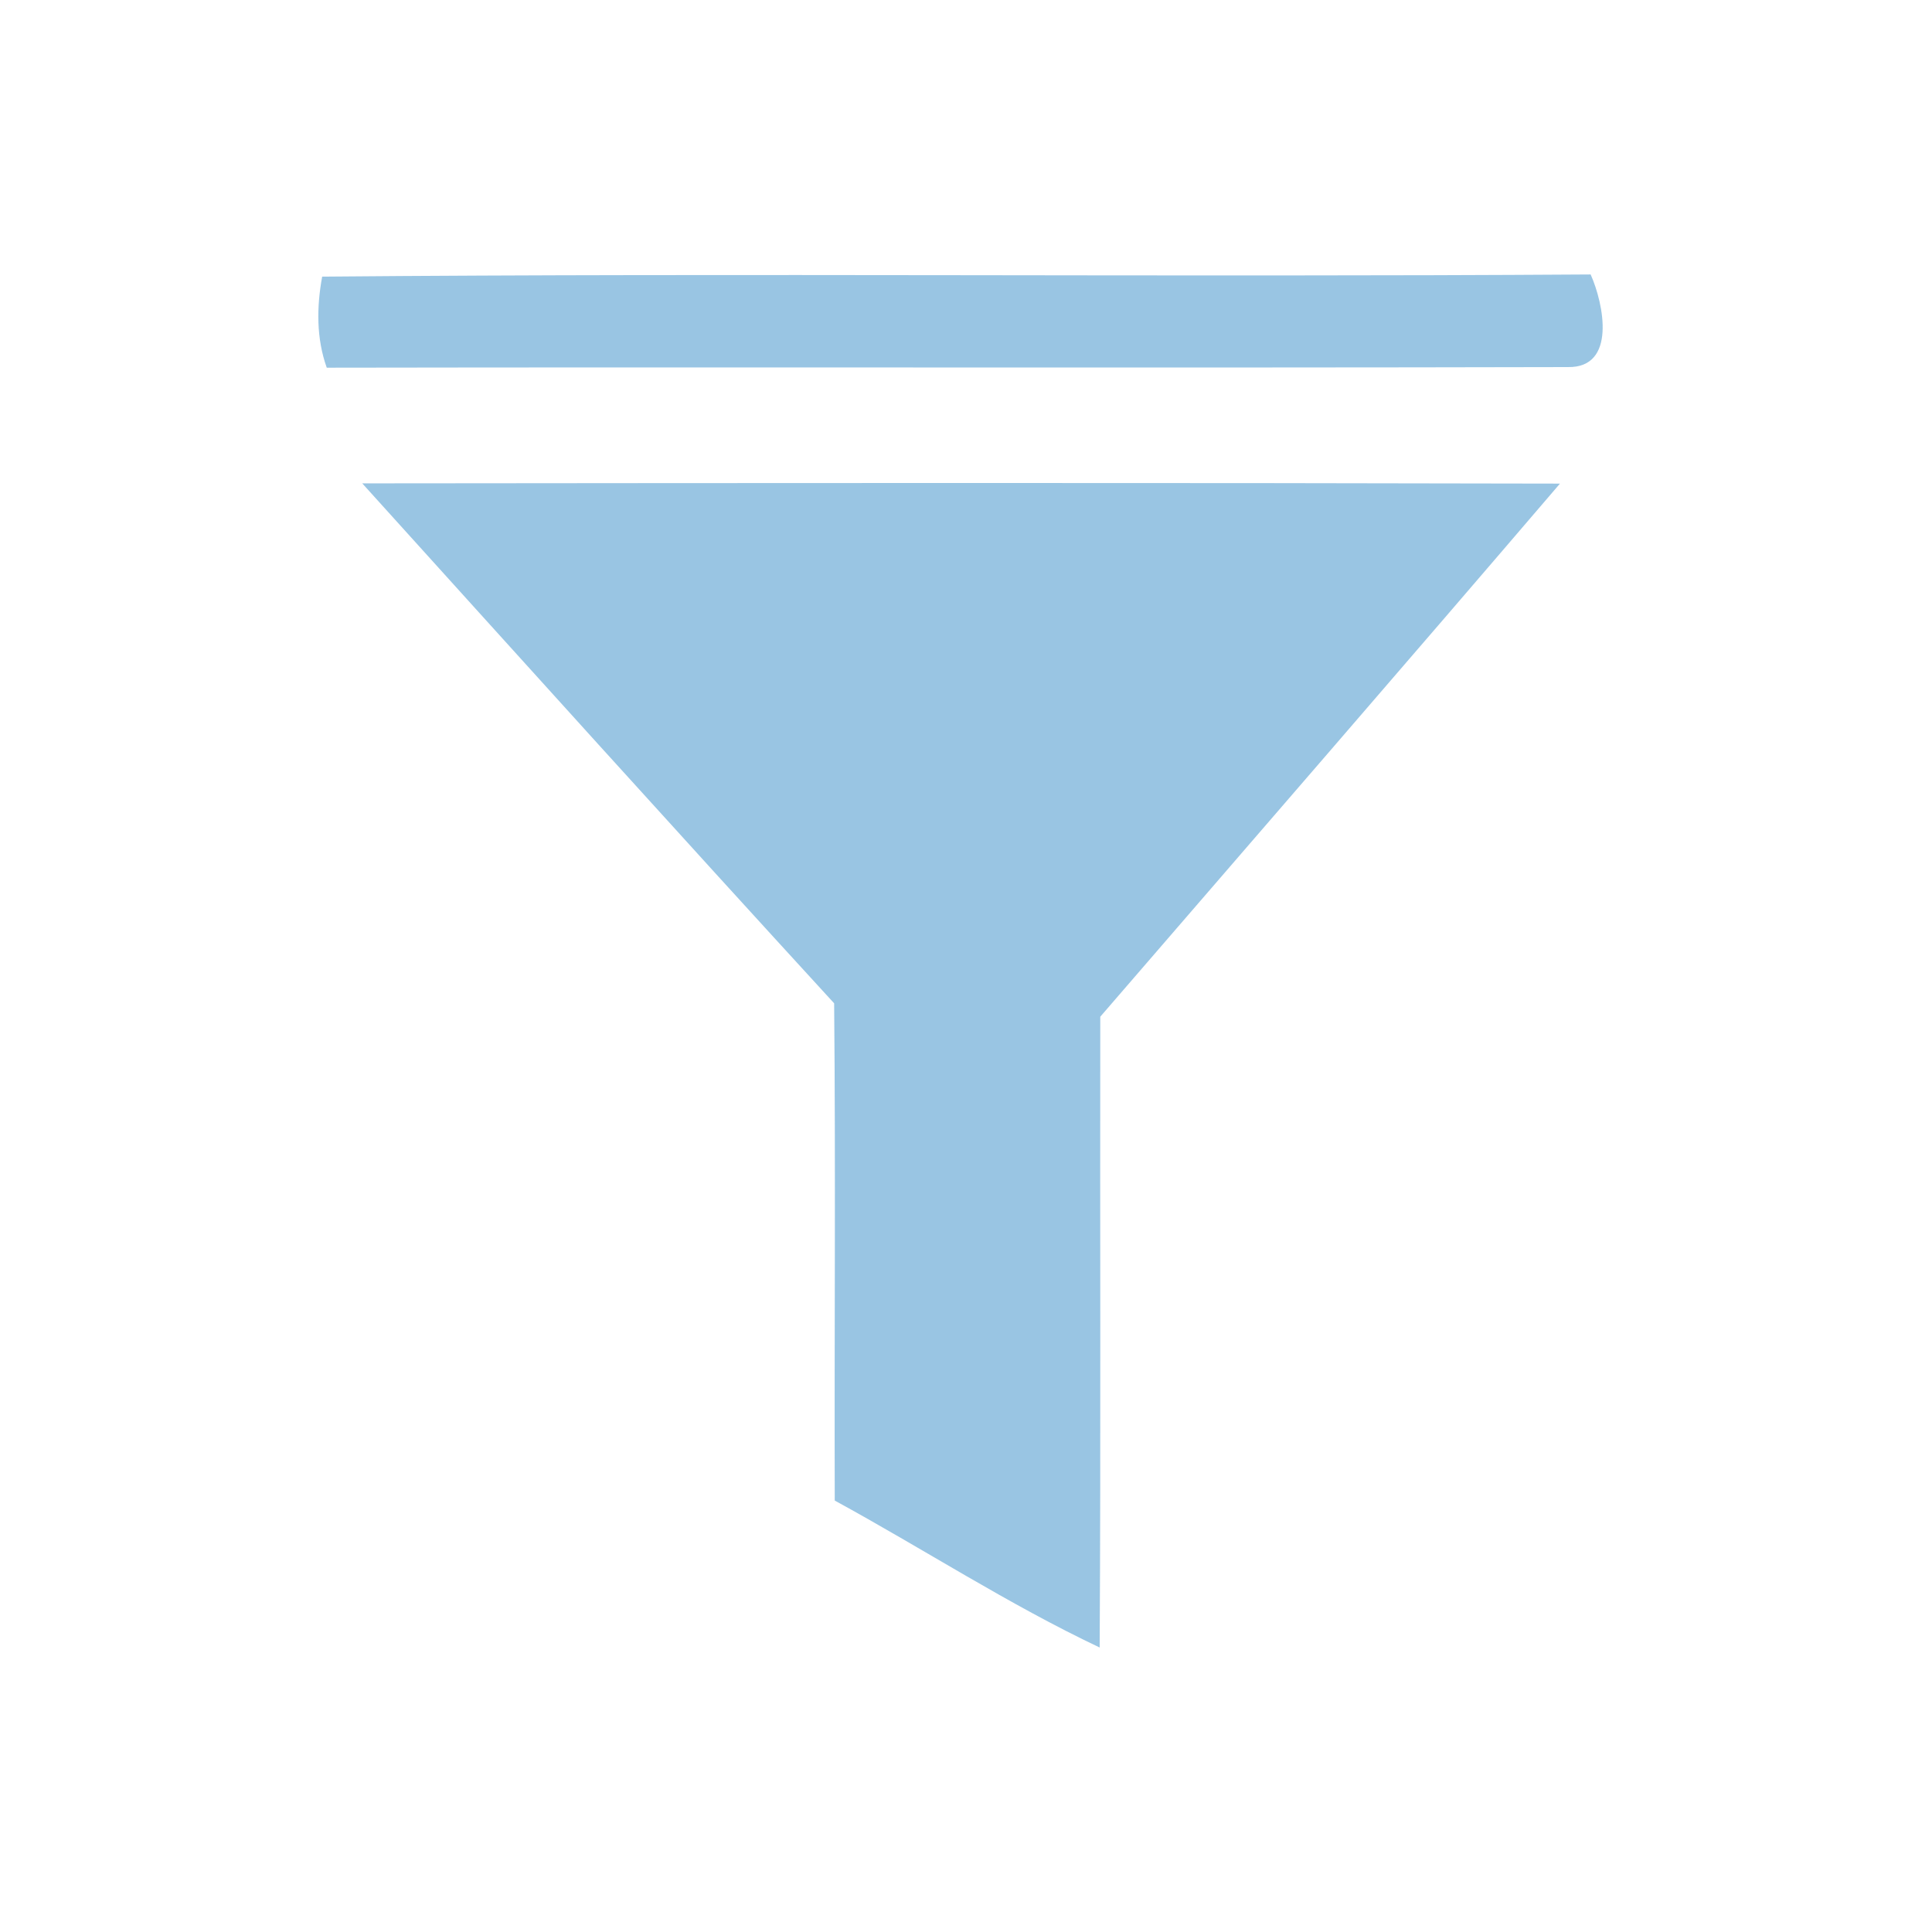 <svg width="16" height="16" viewBox="0 0 16 16" fill="none" xmlns="http://www.w3.org/2000/svg">
<path d="M2.668 2.291C6.169 2.26 9.672 2.296 13.173 2.273C13.282 2.516 13.389 3.047 12.985 3.04C9.559 3.048 6.133 3.039 2.706 3.045C2.619 2.801 2.622 2.543 2.668 2.291Z" fill="#0070BA" fill-opacity="0.4"/>
<path d="M3 4.003C6.305 4 9.612 3.997 12.919 4.005C11.655 5.482 10.381 6.95 9.112 8.42C9.109 10.162 9.117 11.904 9.107 13.644C8.351 13.286 7.648 12.828 6.913 12.427C6.909 11.055 6.921 9.681 6.908 8.309C5.598 6.88 4.3 5.441 3 4.003Z" fill="#0070BA" fill-opacity="0.4"/>
</svg>
